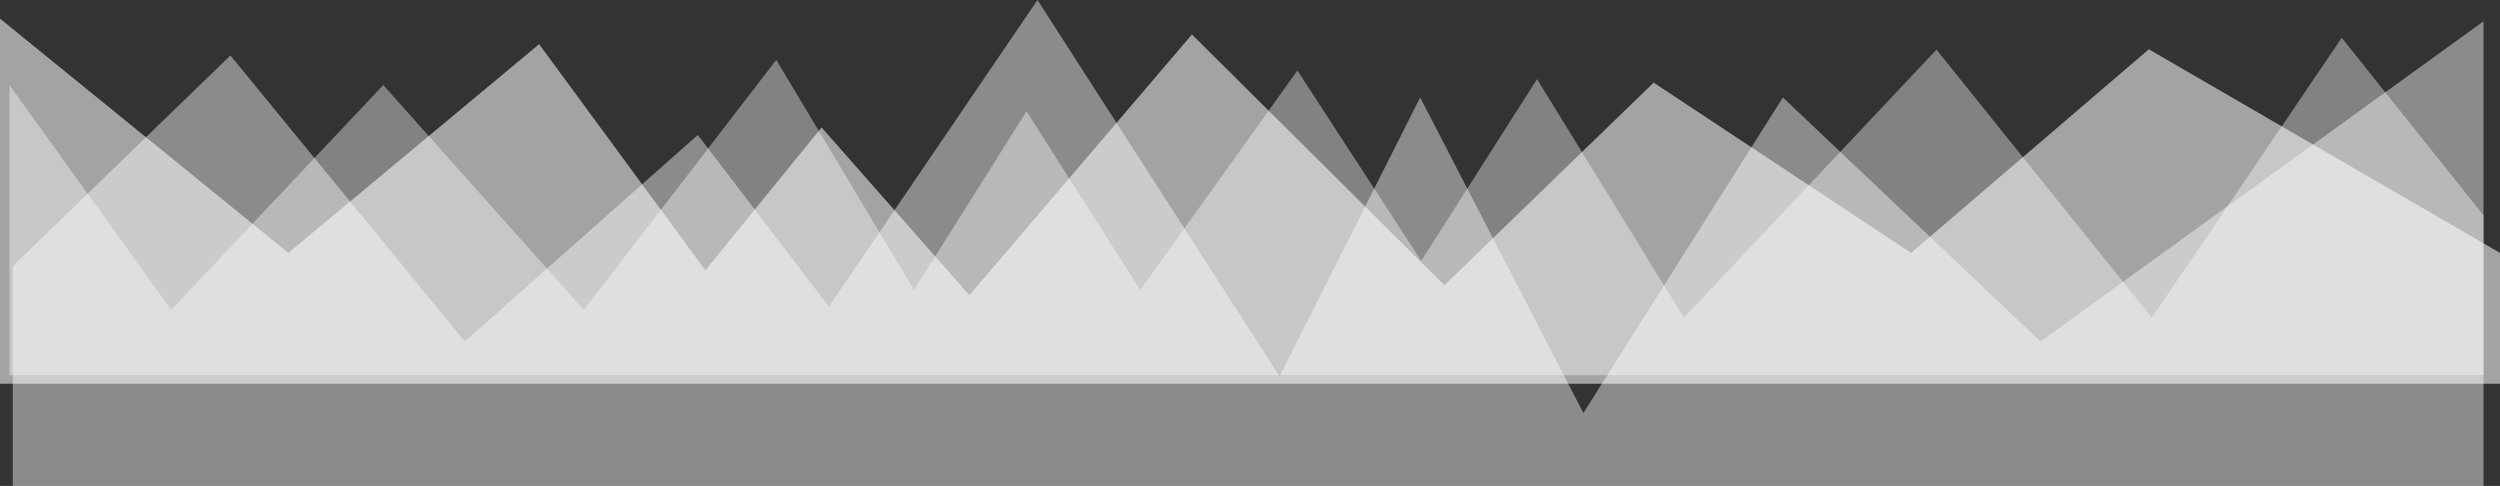 <svg xmlns="http://www.w3.org/2000/svg" viewBox="0 0 1943.296 377.706">
  <rect x="0" y="0" width="1943.296" height="377.706" fill="#333333" stroke="none"/>
  <defs>
    <style>
      .cls-1, .cls-2, .cls-3 {
        fill: #fff;
      }

      .cls-1 {
        opacity: 0.55;
      }

      .cls-2 {
        opacity: 0.43;
      }

      .cls-3 {
        opacity: 0.39;
      }
    </style>
  </defs>
  <g id="InfoBottom" transform="translate(9.931 -2507)">
    <path id="Path_13" data-name="Path 13" class="cls-1" d="M-9.931,118.472,214.19,300.587,409.14,138.334l129.2,175.771,90.368-111.024L743.6,333.469,916.592,130.786l196.228,194.937,162.663-157.5,200.1,132.363,184.809-158.281,272.972,158.281v101.7H-9.931Z" transform="translate(0 2403)"/>
    <path id="Path_14" data-name="Path 14" class="cls-2" d="M0,206.858,169.174,43.107,351.36,265.418l181.1-160.5L634.4,238.307,796.526,0,984.677,292.529,1093.99,75.749l126.88,245.3,155.076-245.3,200.189,189.669,344.441-248.88V377.706H0Z" transform="translate(0 2507)"/>
    <path id="Path_15" data-name="Path 15" class="cls-3" d="M-2.768,49.112,122.954,223.89,287.806,49.112,443.713,223.89,593.3,29.532,700.376,208.465,787.8,69.49l88.427,138.975L998.385,37.8l96.234,147.974,90.054-141.261,114.159,185.461L1495.153,21.608,1662.6,229.975,1810.161,12.368,1920.39,150.4v124.21H-2.768Z" transform="translate(0.186 2524)"/>
  </g>
</svg>
